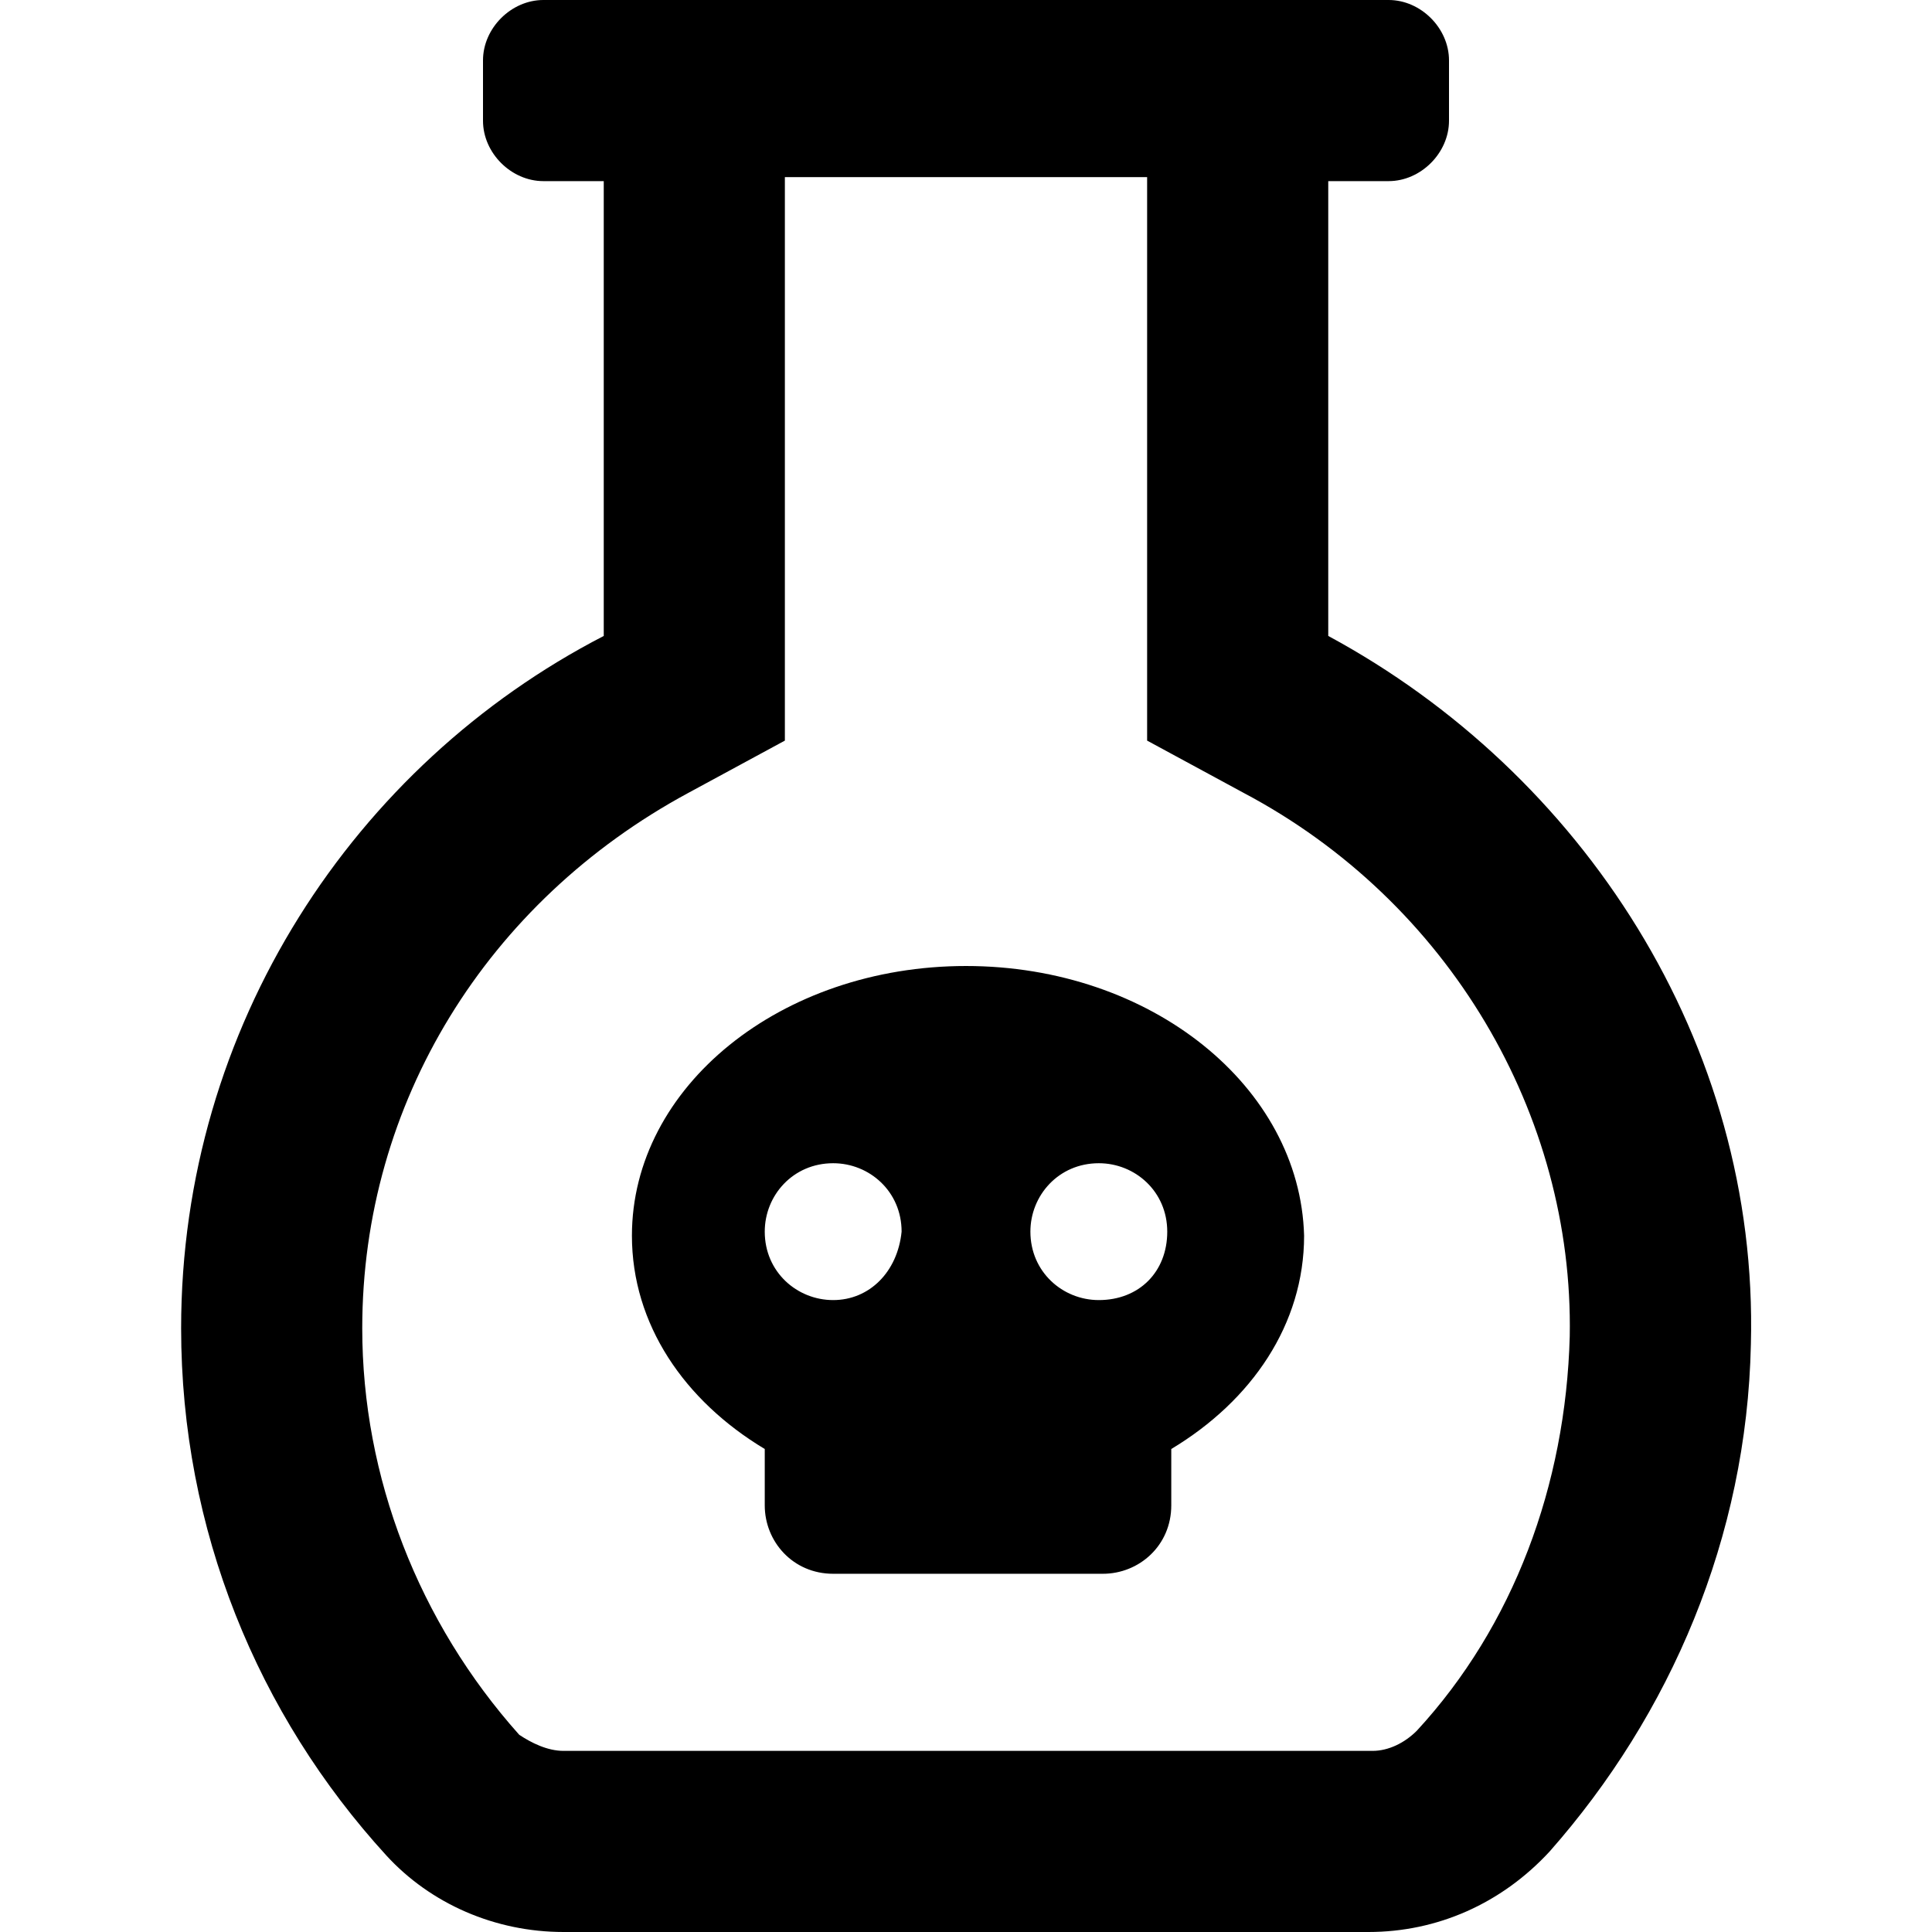 <svg enable-background="new 0 0 48 48" viewBox="0 0 48 48" xmlns="http://www.w3.org/2000/svg"><path d="m33 15.8v-11.3h1.5c.8 0 1.5-.7 1.5-1.5v-1.5c0-.8-.7-1.5-1.5-1.5h-21c-.8 0-1.5.7-1.5 1.5v1.5c0 .8.7 1.5 1.5 1.5h1.5v11.3c-6.2 3.2-10.5 9.7-10.5 17.2 0 5 1.9 9.6 5.1 13.1 1.1 1.2 2.7 1.9 4.4 1.9h20c1.7 0 3.3-.7 4.5-2 3-3.4 4.9-7.8 5-12.6.2-7.5-4.2-14.2-10.5-17.6zm2.2 27.2c-.3.3-.7.5-1.1.5h-20.1c-.4 0-.8-.2-1.1-.4-2.5-2.8-3.9-6.4-3.9-10.1 0-5.6 3.1-10.6 8.1-13.3l2.4-1.3v-14h9v14l2.4 1.3c5.1 2.7 8.2 8 8.1 13.5-.1 3.7-1.4 7.2-3.8 9.8zm-11.2-19c-4.6 0-8.3 3-8.3 6.7 0 2.2 1.3 4.1 3.3 5.3v1.4c0 .9.7 1.7 1.7 1.7h6.7c.9 0 1.7-.7 1.7-1.7v-1.4c2-1.2 3.3-3.1 3.3-5.3-.1-3.7-3.8-6.7-8.4-6.7zm-3.3 8.3c-.9 0-1.7-.7-1.7-1.7 0-.9.7-1.7 1.7-1.7.9 0 1.7.7 1.7 1.7-.1 1-.8 1.7-1.7 1.7zm6.6 0c-.9 0-1.7-.7-1.7-1.7 0-.9.7-1.7 1.7-1.7.9 0 1.7.7 1.7 1.7s-.7 1.7-1.7 1.7z"/></svg>
